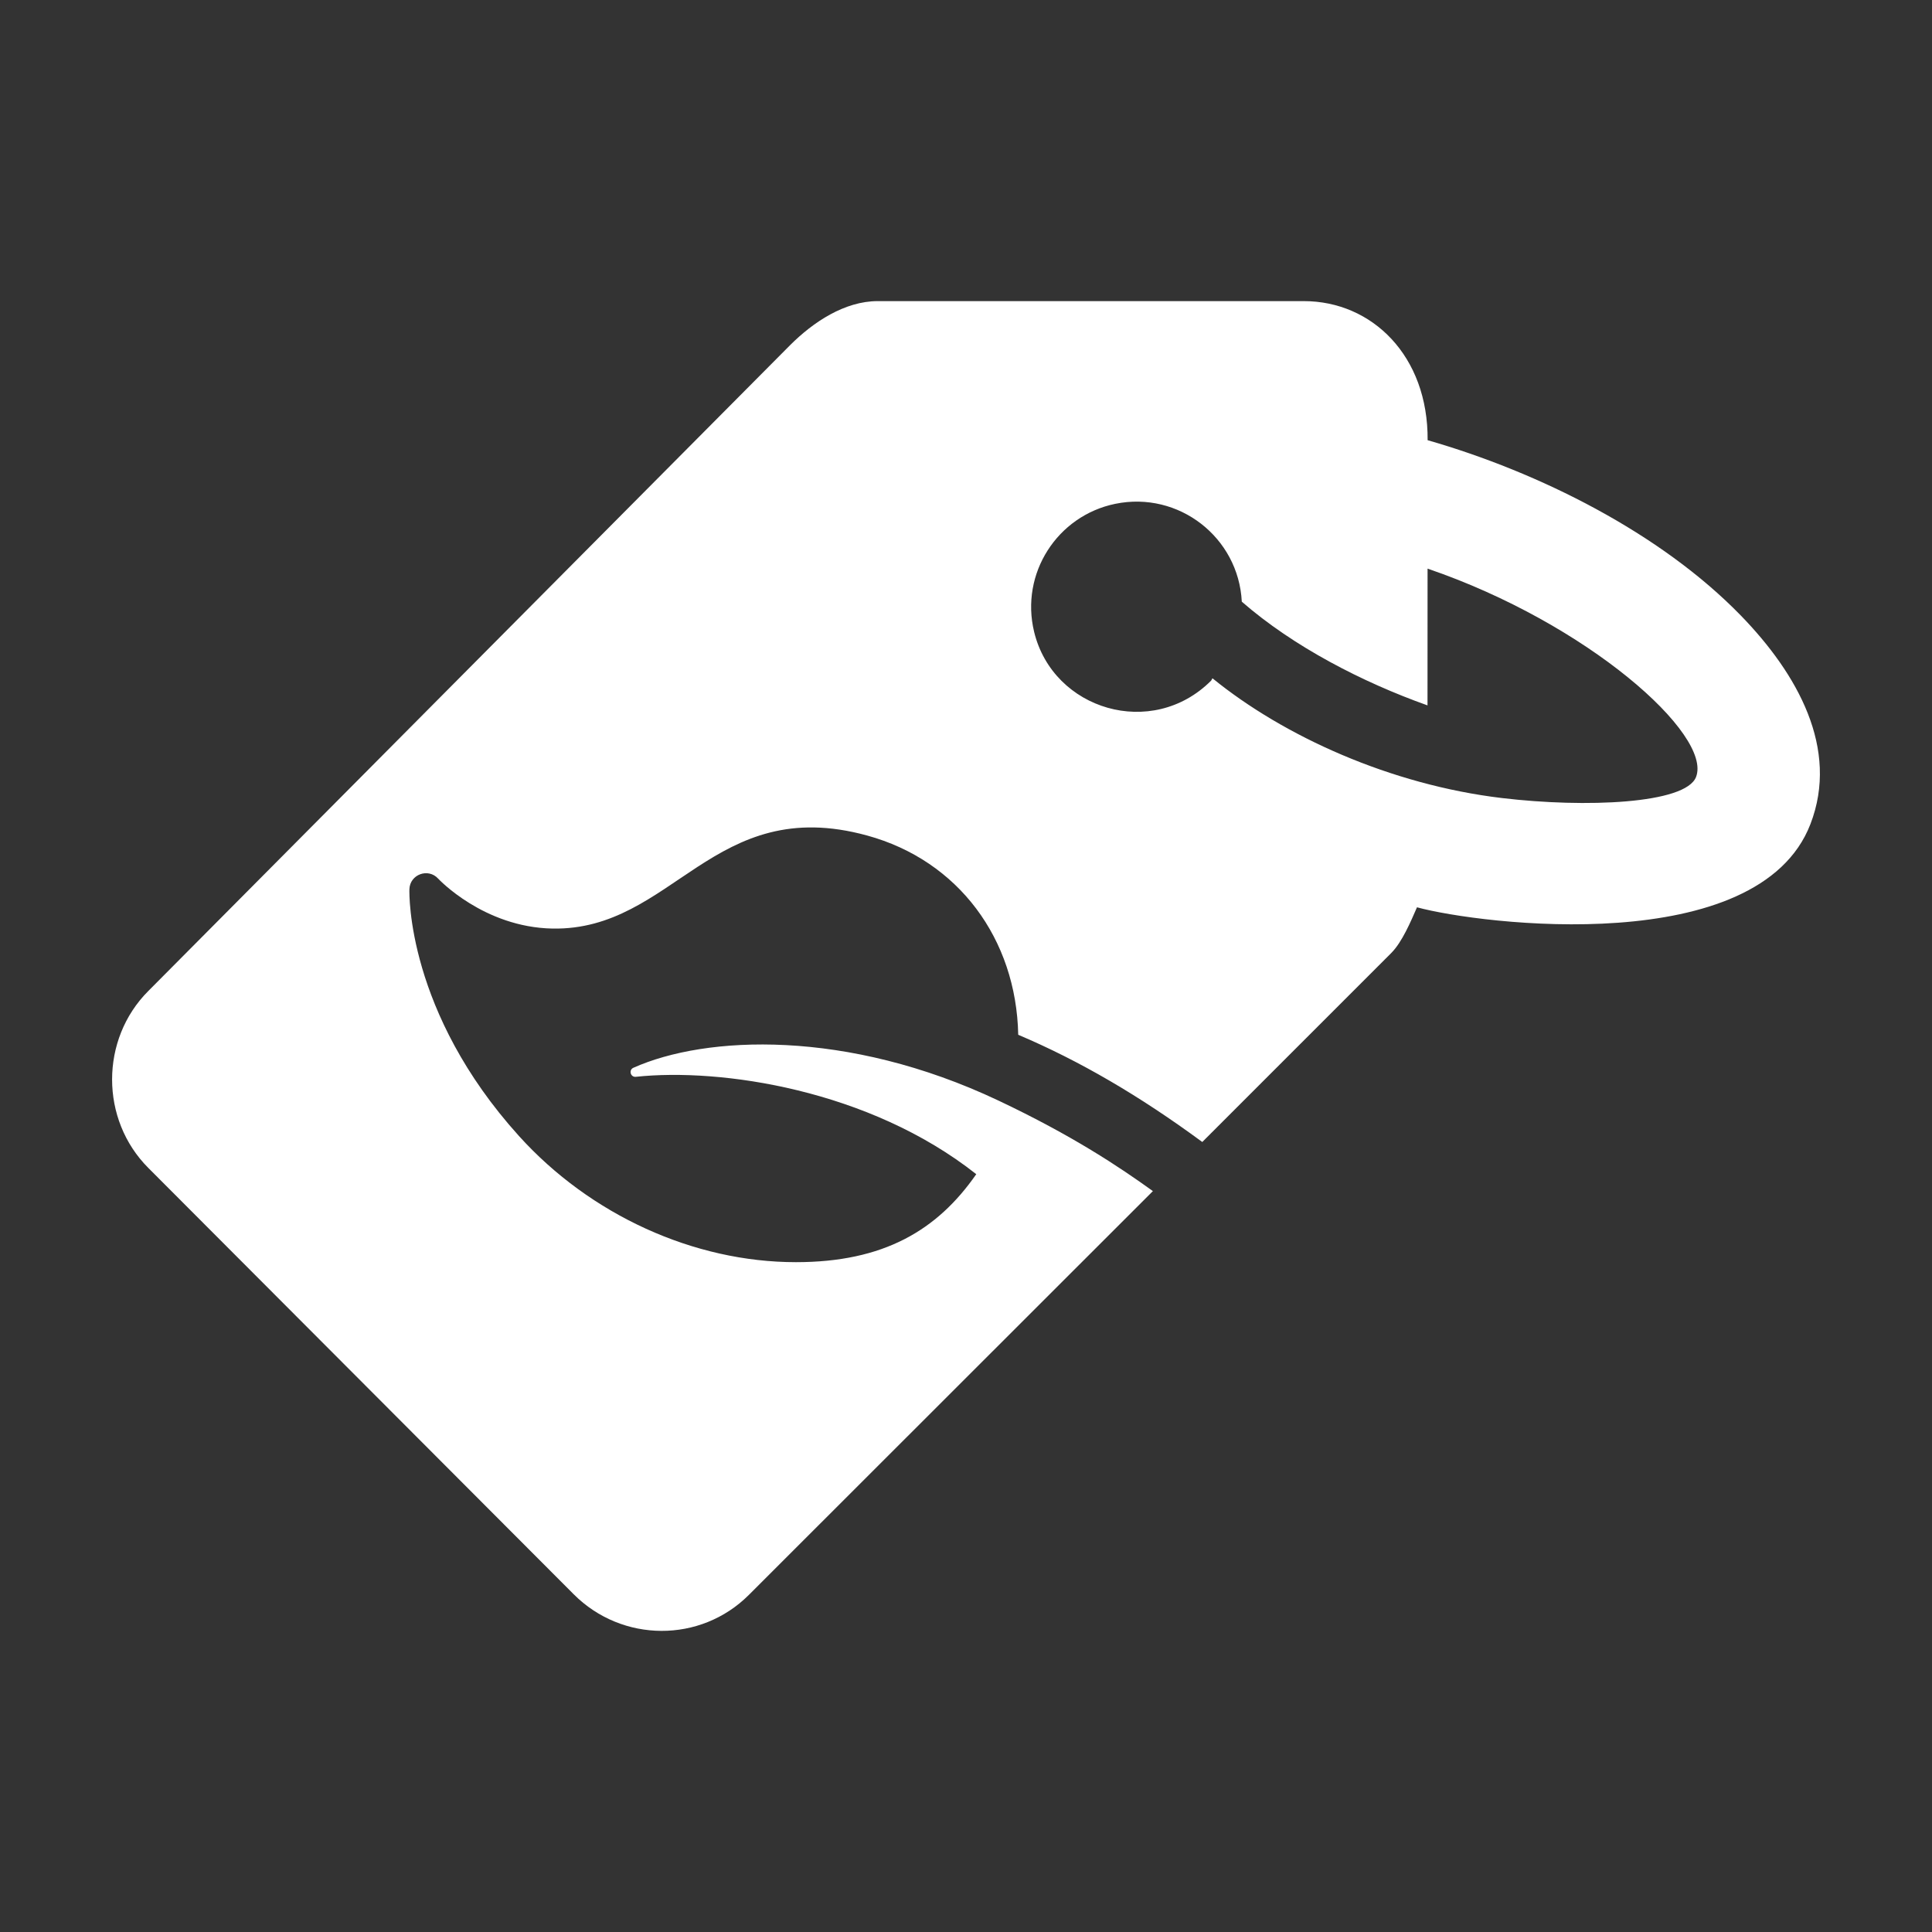 <?xml version="1.0" encoding="utf-8"?>
<!-- Generator: Adobe Illustrator 17.1.0, SVG Export Plug-In . SVG Version: 6.00 Build 0)  -->
<!DOCTYPE svg>
<svg version="1.2" baseProfile="tiny" xmlns:x="http://ns.adobe.com/Extensibility/1.0/" xmlns:i="http://ns.adobe.com/AdobeIllustrator/10.0/" xmlns:graph="http://ns.adobe.com/Graphs/1.0/"
	 xmlns="http://www.w3.org/2000/svg" xmlns:xlink="http://www.w3.org/1999/xlink" xmlns:a="http://ns.adobe.com/AdobeSVGViewerExtensions/3.0/"
	 x="0px" y="0px" width="128px" height="128px" viewBox="0 0 128 128" xml:space="preserve">
<rect x="0" y="0" width="128" height="128" fill="#333333" stroke="none"/>
<g id="_x31_28px_boxes">
	<rect fill="none" width="128" height="128"/>
</g>
<g id="Production">
	<path fill="#ffffff" d="M115.345,40.791c-5.316-5.475-13.381-9.508-20.761-11.627
		c0.042-5.589-3.683-9.214-8.202-9.214H58.147c-2.176,0-4.262,1.378-5.8,2.917L9.828,65.654
		c-3.202,3.203-3.202,8.524,0.001,11.727l28.187,28.25c3.203,3.203,8.397,3.236,11.6,0.033l26.766-26.75
		c-2.206-1.591-5.321-3.675-10.24-6.002c-10.044-4.752-19.385-4.314-24.179-2.169
		c-0.325,0.145-0.192,0.636,0.163,0.598c5.621-0.6,15.457,0.845,22.554,6.452
		c-2.588,3.723-6.142,5.829-11.948,5.829c-6.761,0-13.62-3.125-18.349-8.359
		c-7.417-8.207-7.269-16.02-7.259-16.348c0.03-0.983,1.245-1.431,1.906-0.703
		c0.027,0.03,3.015,3.224,7.575,3.308c8.002,0.144,10.639-8.966,20.844-6.165
		c6.05,1.656,9.883,6.855,10.011,13.201c4.071,1.728,8.034,4.042,12.194,7.104L92.169,63.145
		c0.729-0.729,1.304-2.107,1.71-3.034c4.215,1.146,22.617,3.416,26.065-5.508
		C121.879,49.588,119.074,44.632,115.345,40.791z M42.092,71.13h-0.002l0.002-0.001L42.092,71.13z M112.368,51.476
		c-0.689,1.784-7.329,2.056-12.858,1.397c-7.38-0.879-14.462-4.095-19.179-7.934
		c-0.032,0.033-0.062,0.126-0.095,0.159c-3.906,3.906-10.461,1.951-11.721-3.231
		c-0.942-3.88,1.539-7.696,5.367-8.486c4.211-0.869,8.175,2.224,8.39,6.481c3.425,2.984,7.987,5.334,12.304,6.872
		l0.004-9.061C105.175,41.291,113.453,48.665,112.368,51.476z"/>
</g>
</svg>
